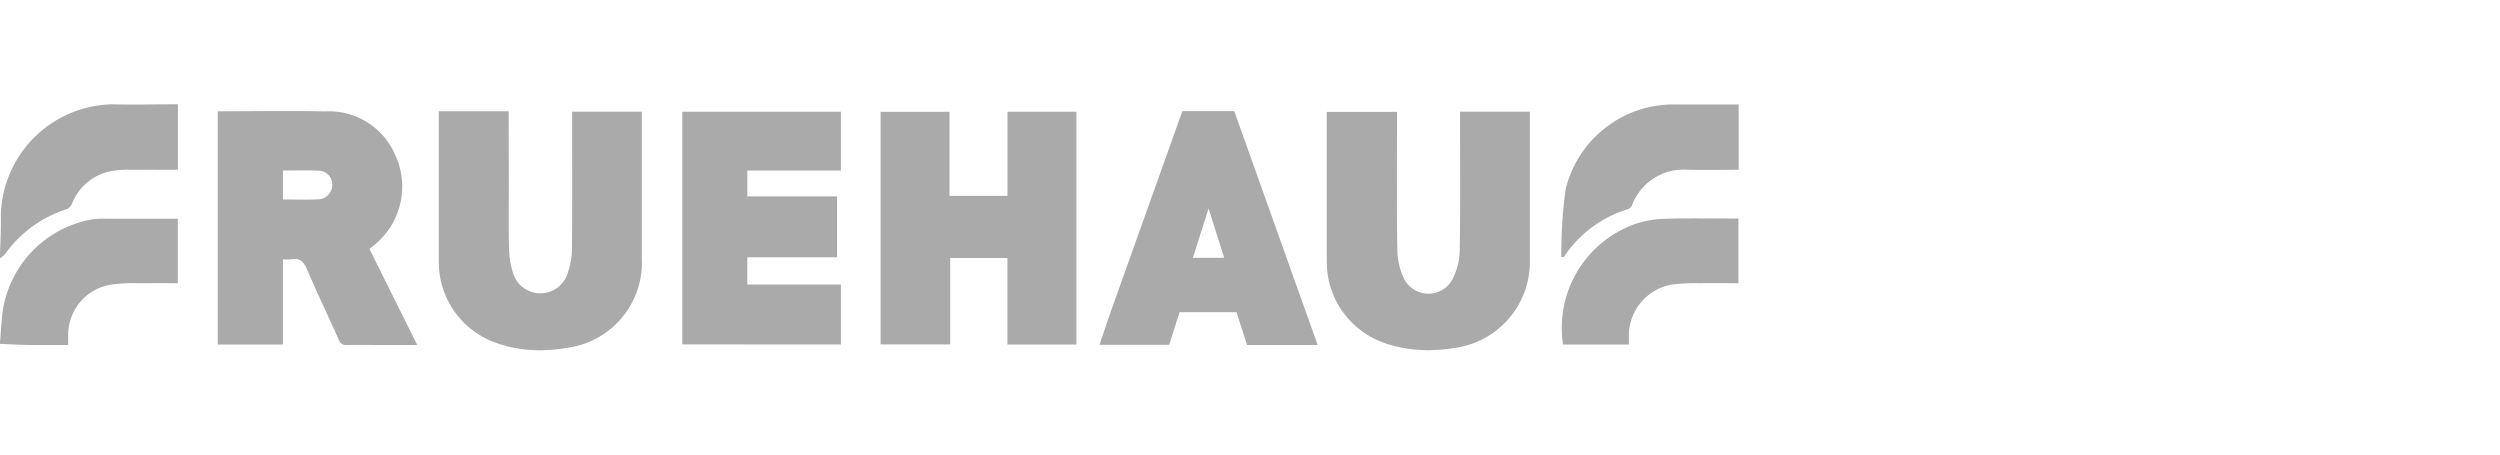 <svg xmlns="http://www.w3.org/2000/svg" width="110" height="20" viewBox="0 0 110 20">
  <g id="Trailer_-_Fruehauf" data-name="Trailer - Fruehauf" transform="translate(-353.877 -9968)">
    <rect id="Rectangle_63527" data-name="Rectangle 63527" width="110" height="20" transform="translate(353.877 9968)" fill="#aaa" opacity="0"/>
    <path id="Union_704" data-name="Union 704" d="M21.636,10.424a3.762,3.762,0,0,1-2.329-3.453q0-3.146,0-6.292V.308h3.073s.007,2.178.008,3.129c0,.973-.015,1.946.008,2.919A3.766,3.766,0,0,0,22.567,7.4a1.257,1.257,0,0,0,2.417.01A3.285,3.285,0,0,0,25.166,6.4c.017-1.892.008-3.784.008-5.676v-.4h3.067V6.8A3.784,3.784,0,0,1,24.9,10.722a6.947,6.947,0,0,1-1.159.1A5.6,5.6,0,0,1,21.636,10.424Zm39.346.1a3.775,3.775,0,0,1-2.605-3.586q0-3.145,0-6.291V.334H61.47v.35c0,1.9-.017,3.805.013,5.707a3.052,3.052,0,0,0,.29,1.273,1.2,1.2,0,0,0,2.138.029,2.885,2.885,0,0,0,.316-1.265c.033-1.912.014-3.826.014-5.739V.324h3.073v6.51a3.822,3.822,0,0,1-3.373,3.895,7.064,7.064,0,0,1-1.106.09A5.923,5.923,0,0,1,60.982,10.529ZM14.9,10.345c-.463-1.035-.953-2.057-1.4-3.1-.141-.324-.309-.492-.673-.424a2.216,2.216,0,0,1-.379,0v3.75H9.582V.307h.231c1.5,0,3-.027,4.5.007a3.159,3.159,0,0,1,3.046,1.848,3.306,3.306,0,0,1-.939,4.067l-.162.137,2.1,4.226H17.018c-.576,0-1.152-.009-1.728,0h-.02A.351.351,0,0,1,14.9,10.345ZM12.448,2.916V4.187c.546,0,1.077.02,1.6-.008a.633.633,0,0,0,.569-.644.6.6,0,0,0-.561-.611c-.214-.012-.428-.015-.644-.015C13.1,2.908,12.777,2.916,12.448,2.916ZM54.407,9.148H51.9s-.328,1.031-.458,1.434H48.378c.153-.454.446-1.32.446-1.32L52.024.3h2.283l3.671,10.292-3.108,0Zm-1.92-2.395h1.378l-.688-2.167ZM1.195,10.589C.8,10.583.4,10.557,0,10.54v-.065C.043,9.983.059,9.486.134,9a4.834,4.834,0,0,1,3.9-3.934,3.8,3.8,0,0,1,.616-.032c1.05,0,2.1,0,3.173,0V7.872c-.441,0-.861-.006-1.28,0-.148,0-.3,0-.446,0a7.34,7.34,0,0,0-1.177.058A2.239,2.239,0,0,0,3,10.231c0,.106,0,.212,0,.36l-1.093,0C1.669,10.593,1.432,10.592,1.195,10.589Zm67.579-.019a4.847,4.847,0,0,1,3.163-5.3,4.487,4.487,0,0,1,1.334-.233c1.063-.033,2.127-.01,3.22-.01V7.872c-.577,0-1.138-.007-1.7,0a8.085,8.085,0,0,0-1.232.06A2.285,2.285,0,0,0,71.67,10.2c0,.117,0,.233,0,.37Zm-24.448,0V6.764H41.809v3.8H38.746V.329h3.032v3.7h2.552V.326h3.032V10.569Zm-14.306-.005V.327H37V2.915H32.883V4.052h3.949V6.73H32.882v1.2H37v2.638ZM0,6.647C.014,6.066.049,5.485.037,4.9A5,5,0,0,1,4.983,0c.824.027,1.65,0,2.475,0h.371V2.883c-.642,0-1.28-.005-1.916,0h-.2a3.87,3.87,0,0,0-.8.054A2.309,2.309,0,0,0,3.162,4.388a.47.47,0,0,1-.256.238A5.286,5.286,0,0,0,.226,6.587,1.234,1.234,0,0,1,0,6.777Zm68.7.069a20.151,20.151,0,0,1,.19-2.986A4.882,4.882,0,0,1,73.66.006c.825,0,1.651,0,2.477,0H76.5V2.883c-.737,0-1.462.013-2.187,0A2.437,2.437,0,0,0,71.8,4.457a.333.333,0,0,1-.174.159A5.181,5.181,0,0,0,68.8,6.731Z" transform="translate(353.877 9972.589)" fill="#aaa"/>
  </g>
</svg>
